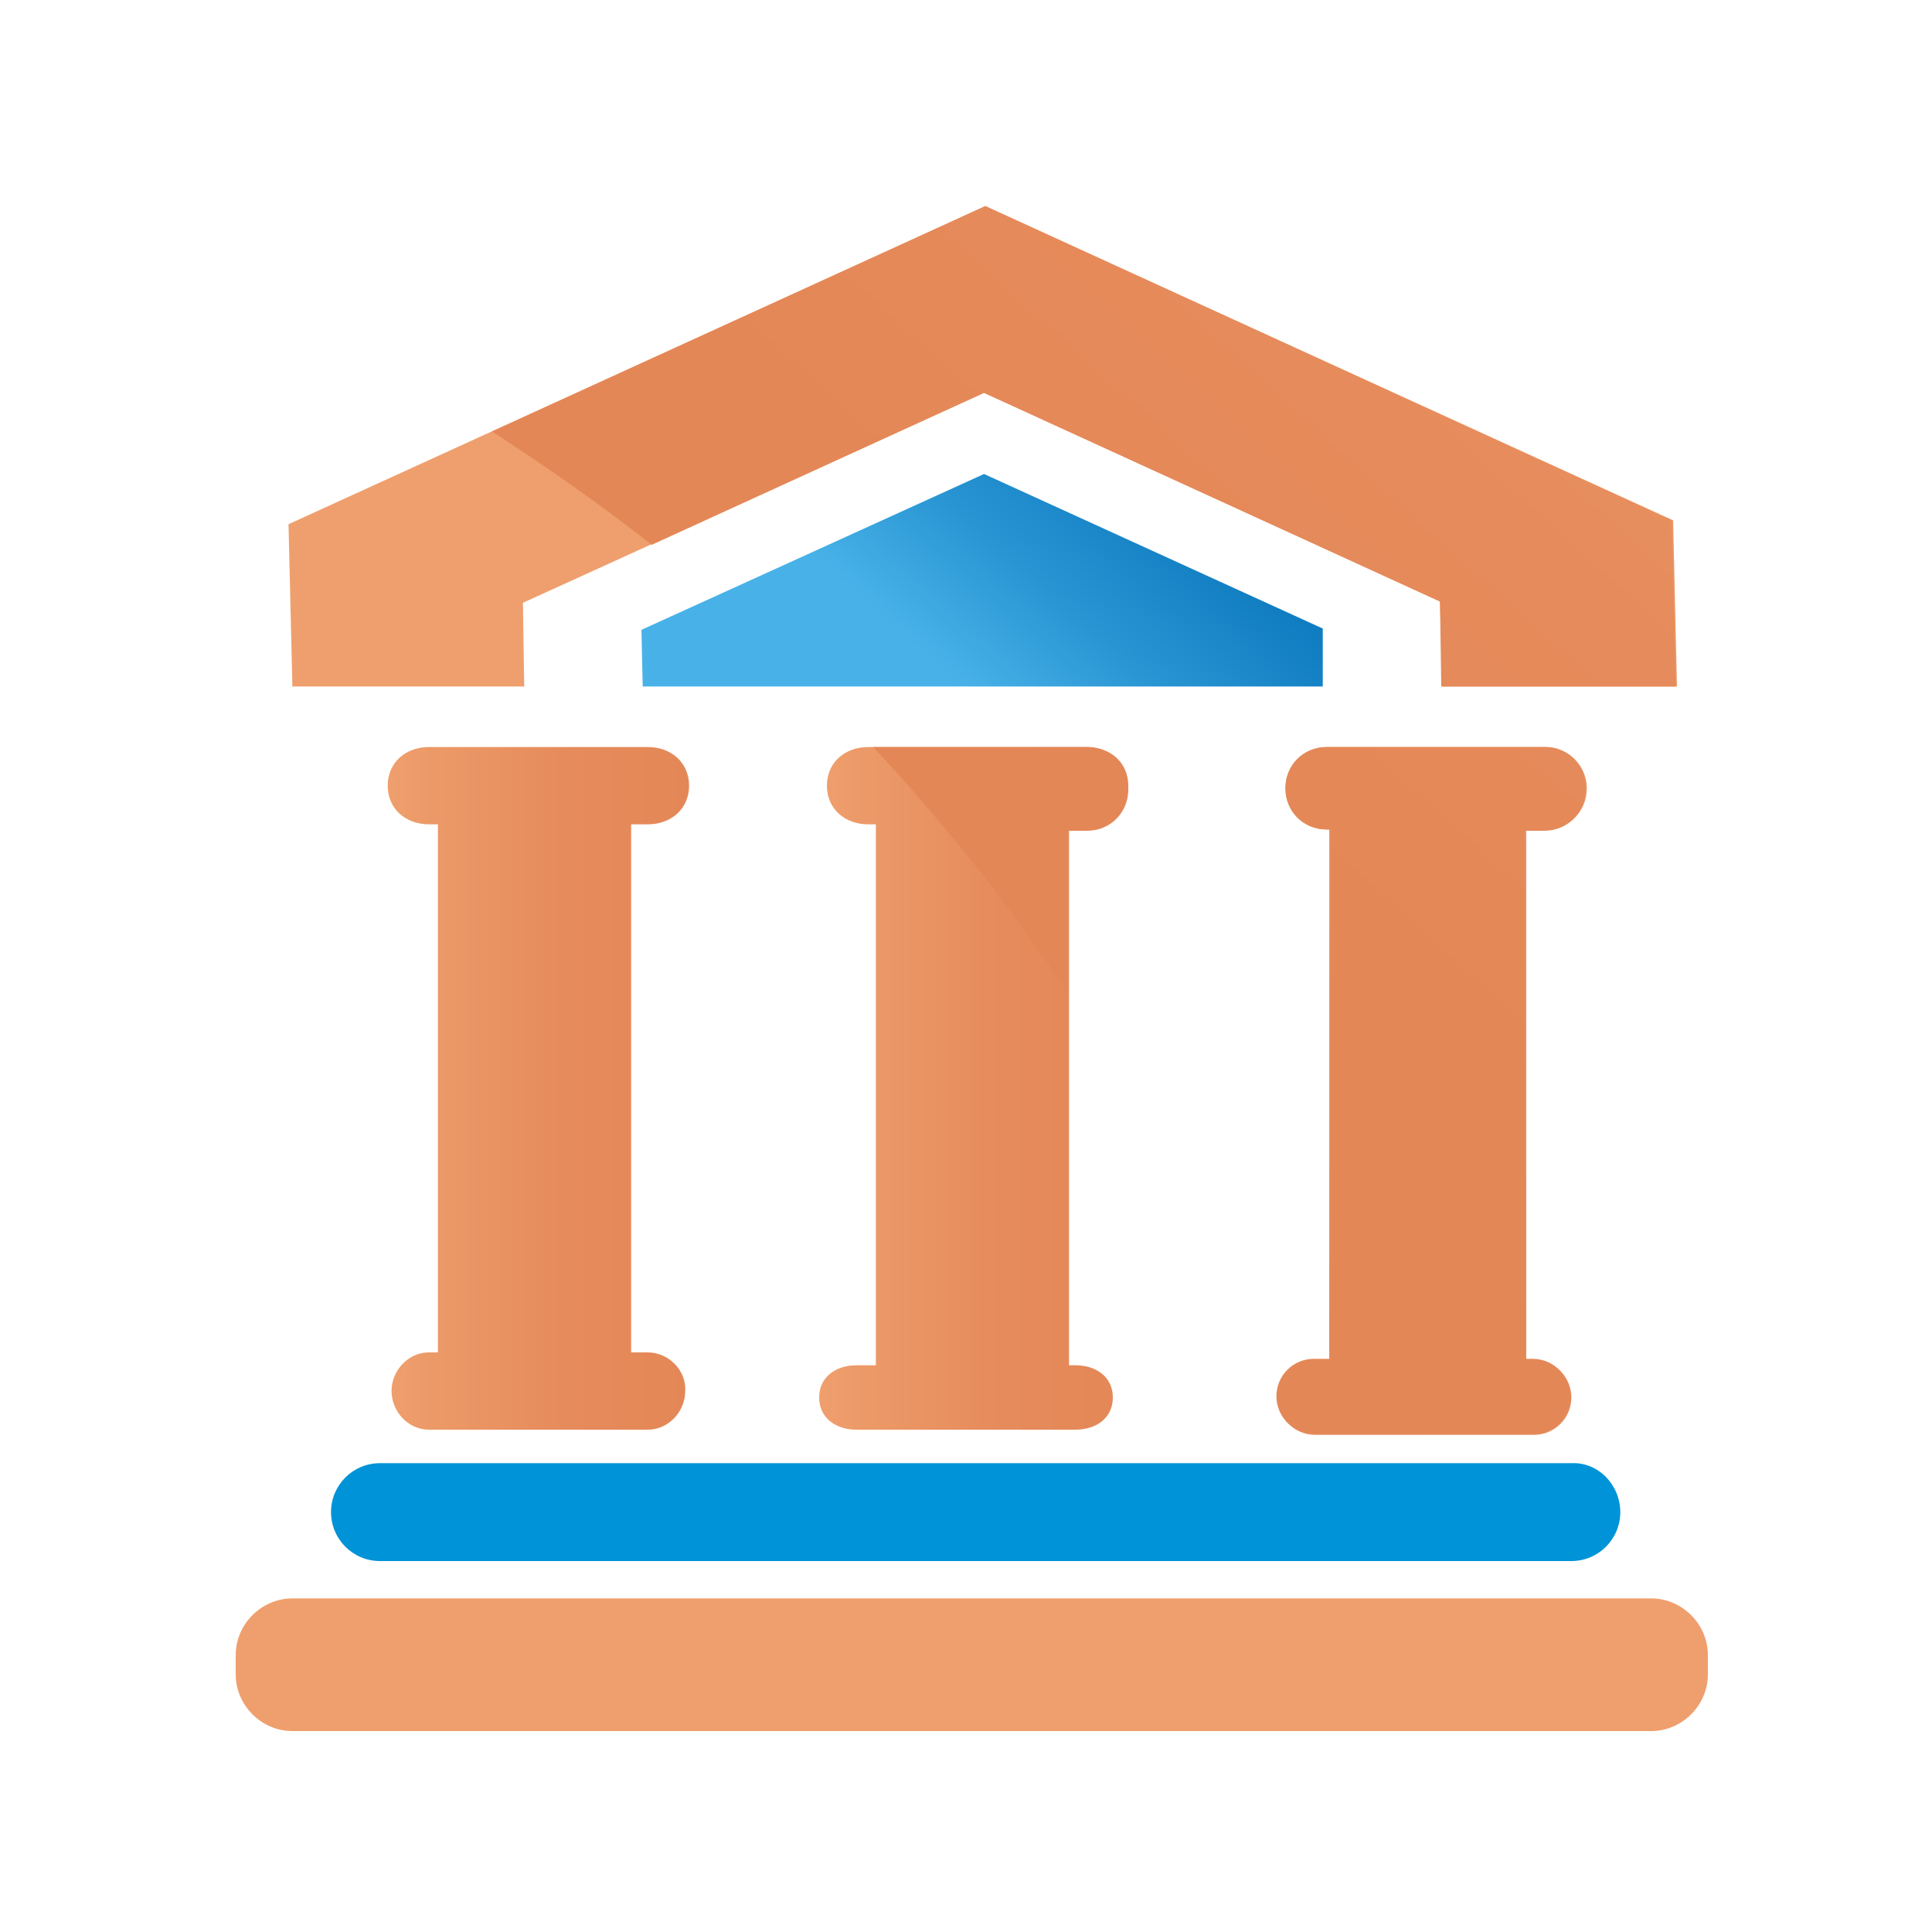<svg xmlns="http://www.w3.org/2000/svg" viewBox="0 0 150 150"><linearGradient id="a" gradientUnits="userSpaceOnUse" x1="76.792" y1="47.772" x2="123.63" y2="138.811"><stop offset="0" stop-color="#ef9f6d"/><stop offset=".15" stop-color="#ec9968"/><stop offset=".602" stop-color="#e68b5b"/><stop offset="1" stop-color="#e48757"/></linearGradient><path fill="url(#a)" d="M129.9 40.4L76.5 16 22.4 40.7l.3 12.6h18l-.1-6.5 35.8-16.3 35.4 16.2.2 6.6h18.2z"/><linearGradient id="b" gradientUnits="userSpaceOnUse" x1="30.037" y1="84.5" x2="53.544" y2="84.5"><stop offset="0" stop-color="#ef9f6d"/><stop offset=".15" stop-color="#ec9968"/><stop offset=".602" stop-color="#e68b5b"/><stop offset="1" stop-color="#e48757"/></linearGradient><path fill="url(#b)" d="M50.3 105H49V64h1.3c1.8 0 3.2-1.2 3.2-3s-1.4-3-3.2-3h-17c-1.8 0-3.2 1.2-3.2 3s1.4 3 3.2 3h.7v41h-.7c-1.6 0-2.9 1.4-2.9 3s1.3 3 2.9 3h17c1.6 0 2.9-1.4 2.9-3 .1-1.6-1.3-3-2.9-3z"/><linearGradient id="c" gradientUnits="userSpaceOnUse" x1="63.534" y1="84.5" x2="87.629" y2="84.5"><stop offset="0" stop-color="#ef9f6d"/><stop offset=".15" stop-color="#ec9968"/><stop offset=".602" stop-color="#e68b5b"/><stop offset="1" stop-color="#e48757"/></linearGradient><path fill="url(#c)" d="M84.4 64c1.8 0 3.2-1.2 3.2-3s-1.4-3-3.2-3h-17c-1.8 0-3.2 1.2-3.2 3s1.4 3 3.2 3h.6v42h-1.5c-1.6 0-2.9.9-2.9 2.5s1.3 2.5 2.9 2.5h17c1.6 0 2.9-.9 2.9-2.5s-1.3-2.5-2.9-2.5H83V64h1.4z"/><linearGradient id="d" gradientUnits="userSpaceOnUse" x1="98.705" y1="36.498" x2="145.545" y2="127.539"><stop offset="0" stop-color="#ef9f6d"/><stop offset=".15" stop-color="#ec9968"/><stop offset=".602" stop-color="#e68b5b"/><stop offset="1" stop-color="#e48757"/></linearGradient><path fill="url(#d)" d="M123.2 61.2c0 1.8-1.4 3.2-3.2 3.2h-17c-1.8 0-3.2-1.4-3.2-3.2 0-1.8 1.4-3.2 3.2-3.2h17c1.7 0 3.2 1.4 3.2 3.2z"/><linearGradient id="e" gradientUnits="userSpaceOnUse" x1="78.759" y1="46.753" x2="125.603" y2="137.803"><stop offset="0" stop-color="#ef9f6d"/><stop offset=".15" stop-color="#ec9968"/><stop offset=".602" stop-color="#e68b5b"/><stop offset="1" stop-color="#e48757"/></linearGradient><path fill="url(#e)" d="M122 108.5c0 1.6-1.3 2.9-2.9 2.9h-17c-1.6 0-2.9-1.3-2.9-2.9 0-1.6 1.3-2.9 2.9-2.9h17c1.6 0 2.9 1.3 2.9 2.9z"/><linearGradient id="f" gradientUnits="userSpaceOnUse" x1="88.199" y1="41.902" x2="135.039" y2="132.944"><stop offset="0" stop-color="#ef9f6d"/><stop offset=".15" stop-color="#ec9968"/><stop offset=".602" stop-color="#e68b5b"/><stop offset="1" stop-color="#e48757"/></linearGradient><path fill="url(#f)" d="M103.2 61.5h15.3v48.8h-15.3z"/><path fill="#0193D7" d="M125.8 117.4c0 2.1-1.7 3.8-3.8 3.8H29.5c-2.1 0-3.8-1.7-3.8-3.8 0-2.1 1.7-3.8 3.8-3.8H122c2.1-.1 3.8 1.7 3.8 3.8z"/><path fill="#EF9F6D" d="M132.6 130c0 2.4-2 4.4-4.4 4.4H22.7c-2.4 0-4.4-2-4.4-4.4v-1.5c0-2.4 2-4.4 4.4-4.4h105.5c2.4 0 4.4 2 4.4 4.4v1.5z"/><linearGradient id="g" gradientUnits="userSpaceOnUse" x1="143.006" y1="2.107" x2="90.884" y2="59.659"><stop offset="0" stop-color="#ef9f6d"/><stop offset=".15" stop-color="#ec9968"/><stop offset=".602" stop-color="#e68b5b"/><stop offset="1" stop-color="#e48757"/></linearGradient><path fill="url(#g)" d="M84.4 58H67.8c5.3 5.7 10.4 12 15.1 19.1V64.5h1.5c1.8 0 3.2-1.4 3.2-3.2 0-1.9-1.4-3.3-3.2-3.3zm27.4-11.3l.1 6.6h18.2l-.3-12.9L76.5 16 38.2 33.5c4 2.6 8.2 5.5 12.4 8.8l25.8-11.8 35.4 16.2zM120 58h-17c-1.8 0-3.2 1.4-3.2 3.2 0 1.8 1.4 3.2 3.2 3.2h.3v41.1H102c-1.6 0-2.9 1.3-2.9 2.9 0 1.6 1.3 2.9 2.9 2.9h17c1.6 0 2.9-1.3 2.9-2.9 0-1.6-1.3-2.9-2.9-2.9h-.6v-41h1.5c1.8 0 3.2-1.4 3.2-3.2.1-1.9-1.4-3.3-3.1-3.3z"/><linearGradient id="h" gradientUnits="userSpaceOnUse" x1="74.405" y1="53.229" x2="99.472" y2="24.863"><stop offset="0" stop-color="#48b2e8"/><stop offset=".266" stop-color="#2995d3"/><stop offset=".531" stop-color="#127fc3"/><stop offset=".781" stop-color="#0571ba"/><stop offset="1" stop-color="#006db6"/></linearGradient><path fill="url(#h)" d="M102.7 48.8l-26.3-12-26.6 12.1.1 4.4h52.8z"/></svg>